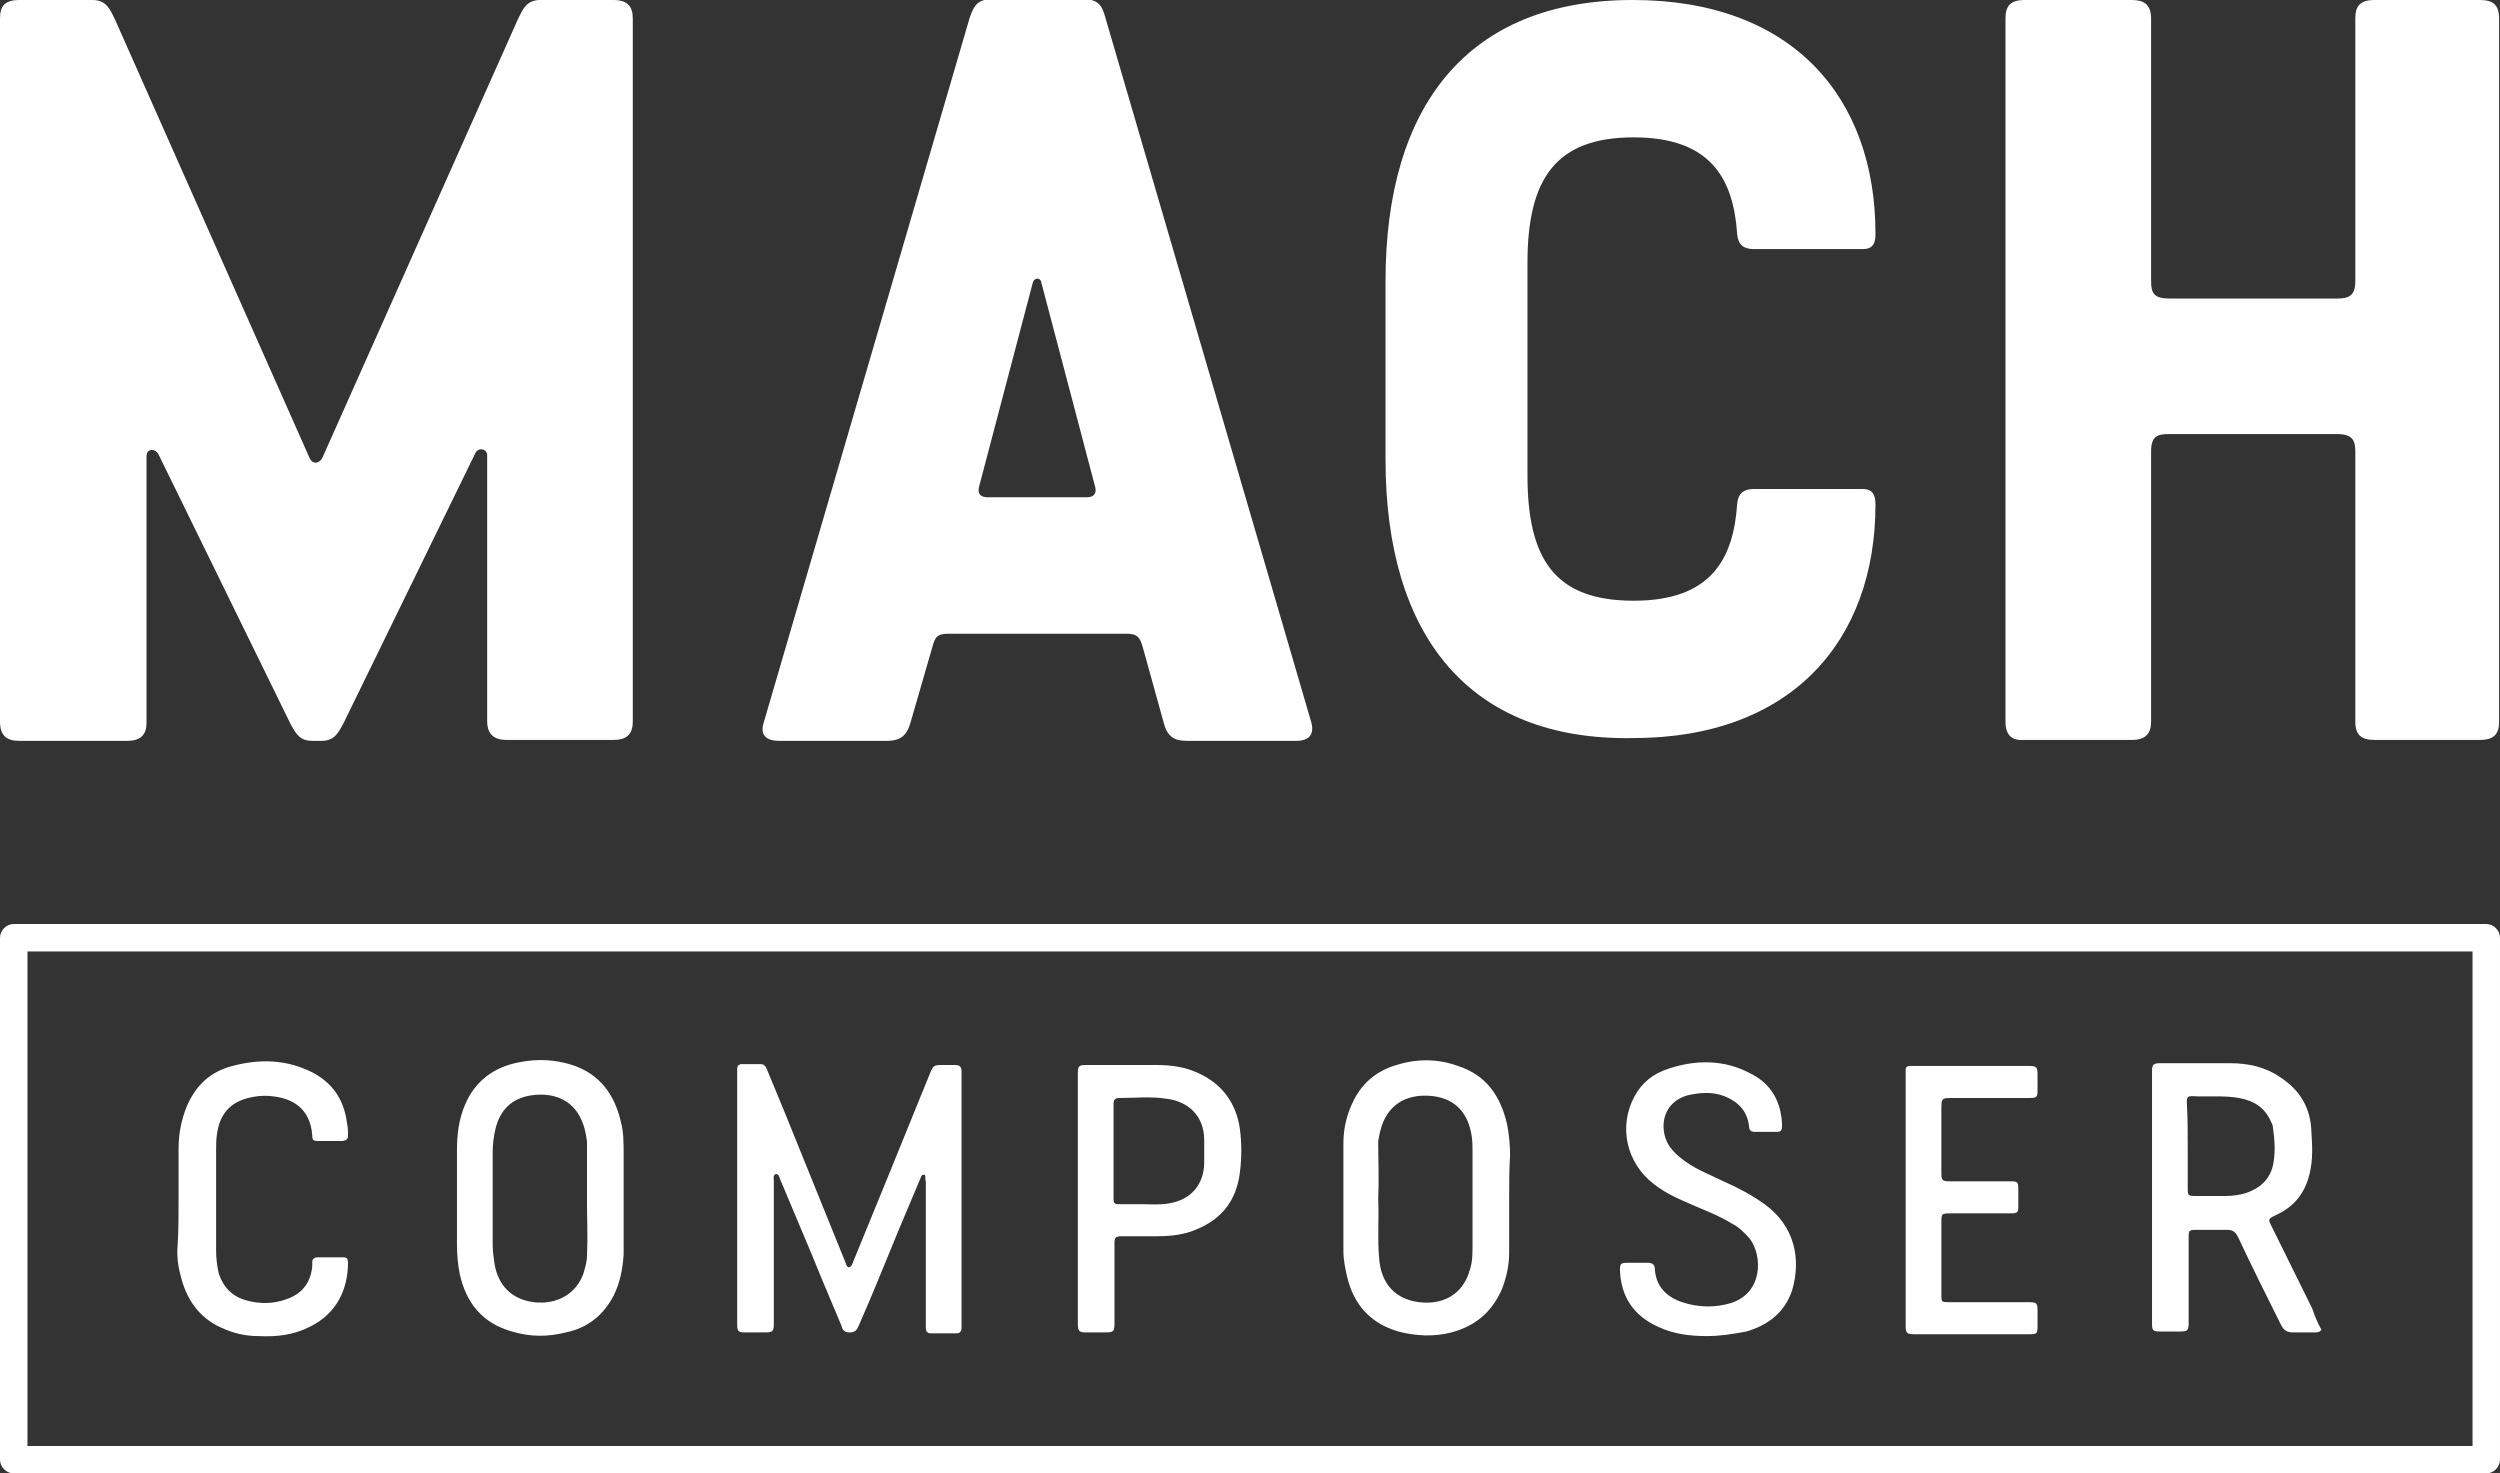 <?xml version="1.0" encoding="utf-8"?>
<!-- Generator: Adobe Illustrator 24.3.0, SVG Export Plug-In . SVG Version: 6.00 Build 0)  -->
<svg version="1.1" id="Layer_1" xmlns="http://www.w3.org/2000/svg" xmlns:xlink="http://www.w3.org/1999/xlink" x="0px" y="0px"
	 viewBox="0 0 273 160.9" style="enable-background:new 0 0 273 160.9;" xml:space="preserve">
<rect x="0" y="0" width="273" height="160.9" fill="#333333" stroke="none"/>
<style type="text/css">
	.st0{fill:#FFFFFF;}
</style>
<g>
	<g>
		<path class="st0" d="M0,78.8V2c0-1.3,0.5-2,2.1-2h8c1.5,0,1.9,1,2.4,2l21.3,48c0.3,0.7,1,0.7,1.4,0L56.6,2C57.1,1,57.5,0,59,0h8
			c1.6,0,2.1,0.8,2.1,2v76.8c0,1.5-0.8,2-2.1,2H55.3c-1.6,0-2.1-0.9-2.1-2V49.7c0-0.7-1-0.9-1.3-0.2L37.5,79c-0.6,1.1-1,1.9-2.4,1.9
			h-1c-1.4,0-1.8-0.8-2.4-1.9L17.3,49.6c-0.4-0.7-1.3-0.6-1.3,0.2v29.1c0,1.2-0.5,2-2.1,2H2.1C0.8,80.9,0,80.4,0,78.8z"/>
		<path class="st0" d="M83.4,78.9l22.5-77c0.5-1.4,0.9-2,2.6-2h9.6c1.7,0,2.2,0.5,2.6,2l22.5,77c0.4,1.5-0.5,2-1.6,2h-12
			c-1.3,0-2.1-0.4-2.5-1.9l-2.3-8.3c-0.3-1-0.5-1.5-1.8-1.5h-19.4c-1.3,0-1.5,0.4-1.8,1.5L99.4,79c-0.4,1.4-1.2,1.9-2.5,1.9H85
			C83.9,80.9,82.9,80.4,83.4,78.9z M118.7,54.3c0.6,0,1.1-0.3,0.9-1.1l-5.9-22.4c-0.1-0.5-0.7-0.5-0.9,0l-5.9,22.4
			c-0.2,0.8,0.3,1.1,0.9,1.1H118.7z"/>
		<path class="st0" d="M151.3,50.2V30.7c0-19.2,9-30.7,27-30.7c17.5,0,26.5,10.7,26.5,25.5c0,1-0.2,1.7-1.4,1.7h-11.9
			c-1.1,0-1.7-0.5-1.8-1.6c-0.4-6.1-2.9-10.6-11.3-10.6c-8.5,0-11.6,4.5-11.6,13.7v23.2c0,9.2,3,13.7,11.6,13.7
			c8.4,0,10.9-4.5,11.3-10.6c0.1-1.1,0.7-1.6,1.8-1.6h11.9c1.2,0,1.4,0.8,1.4,1.7c0,14.8-9.1,25.5-26.5,25.5
			C160.4,80.9,151.3,69.4,151.3,50.2z"/>
		<path class="st0" d="M219,78.8V2c0-1.3,0.5-2,2.1-2h11.7c1.3,0,2.1,0.5,2.1,2v28.7c0,1.3,0.3,1.9,2,1.9h18.3c1.3,0,2-0.3,2-1.9V2
			c0-1.2,0.4-2,2.1-2h11.5c1.4,0,2.1,0.5,2.1,2v76.8c0,1.3-0.5,2-2.1,2h-11.5c-1.4,0-2.1-0.5-2.1-2V49.3c0-1.2-0.3-1.9-2-1.9h-18.3
			c-1.3,0-2,0.2-2,1.9v29.5c0,1.2-0.5,2-2.1,2h-11.7C219.8,80.9,219,80.4,219,78.8z"/>
	</g>
	<g>
		<path class="st0" d="M270,103.9v54H3v-54H270 M271.5,100.9H1.5c-0.8,0-1.5,0.7-1.5,1.5v57c0,0.8,0.7,1.5,1.5,1.5h270
			c0.8,0,1.5-0.7,1.5-1.5v-57C273,101.6,272.3,100.9,271.5,100.9L271.5,100.9z"/>
		<g>
			<path class="st0" d="M101,128.3c-0.4-0.1-0.4,0.2-0.5,0.4c-0.8,1.9-1.6,3.8-2.4,5.7c-1.4,3.4-2.8,6.9-4.3,10.3
				c-0.2,0.5-0.4,0.8-1,0.8c-0.5,0-0.8-0.2-0.9-0.7c-0.7-1.7-1.4-3.3-2.1-5c-1.5-3.7-3.1-7.4-4.6-11c-0.1-0.2-0.1-0.6-0.5-0.6
				c-0.3,0.2-0.2,0.4-0.2,0.7c0,5.2,0,10.4,0,15.6c0,0.9-0.1,1-1,1c-0.7,0-1.5,0-2.2,0c-0.6,0-0.8-0.1-0.8-0.8c0-2.2,0-4.3,0-6.5
				c0-7,0-13.9,0-20.9c0-0.2,0-0.4,0-0.6c0-0.3,0.2-0.5,0.5-0.5c0.7,0,1.4,0,2.1,0c0.4,0,0.6,0.4,0.7,0.7c0.6,1.5,1.3,3.1,1.9,4.6
				c2.2,5.4,4.4,10.9,6.6,16.3c0.1,0.2,0.1,0.5,0.4,0.6c0.3-0.1,0.4-0.4,0.5-0.7c1.2-2.9,2.4-5.9,3.6-8.8c1.6-3.9,3.2-7.9,4.8-11.8
				c0.3-0.7,0.4-0.8,1.2-0.8c0.5,0,1,0,1.5,0c0.5,0,0.7,0.2,0.7,0.7c0,0.1,0,0.3,0,0.4c0,9,0,18.1,0,27.1c0,0.2,0,0.3,0,0.5
				c0,0.4-0.2,0.6-0.5,0.6c-1,0-1.9,0-2.9,0c-0.3,0-0.5-0.2-0.5-0.6c0-0.2,0-0.3,0-0.5c0-5.2,0-10.3,0-15.5
				C101,128.8,101.1,128.5,101,128.3z"/>
			<path class="st0" d="M253.5,145.2c-0.2,0.3-0.5,0.3-0.7,0.3c-0.8,0-1.6,0-2.4,0c-0.6,0-1-0.2-1.3-0.8c-1.6-3.2-3.2-6.4-4.7-9.6
				c-0.3-0.6-0.6-0.8-1.2-0.8c-1.1,0-2.3,0-3.4,0c-0.8,0-0.8,0.1-0.8,0.9c0,3.1,0,6.2,0,9.2c0,0.9-0.1,1-1,1c-0.7,0-1.4,0-2.1,0
				c-0.8,0-0.9-0.1-0.9-0.9c0-7.9,0-15.7,0-23.6c0-1.3,0-2.6,0-3.9c0-0.7,0.1-0.9,0.9-0.9c2.5,0,5.1,0,7.6,0c2,0,3.9,0.4,5.6,1.6
				c2.1,1.4,3.2,3.3,3.3,5.8c0.1,1.6,0.2,3.1-0.2,4.7c-0.5,2.1-1.7,3.6-3.7,4.5c-0.1,0-0.1,0.1-0.2,0.1c-0.6,0.3-0.6,0.4-0.3,1
				c1.5,3,3,6.1,4.5,9.1C252.8,143.8,253.1,144.5,253.5,145.2z M238.9,125.2c0,1.6,0,3.2,0,4.7c0,0.6,0.1,0.7,0.7,0.7
				c1.1,0,2.3,0,3.4,0c0.8,0,1.5-0.1,2.2-0.3c1.5-0.5,2.6-1.4,3-3c0.3-1.4,0.2-2.8,0-4.2c0-0.2-0.1-0.4-0.2-0.6
				c-0.7-1.6-1.9-2.3-3.5-2.6c-1.7-0.3-3.4-0.1-5.1-0.2c-0.5,0-0.6,0.1-0.6,0.7C238.9,122.1,238.9,123.7,238.9,125.2z"/>
			<path class="st0" d="M68.1,131.3c0,1.7,0,3.7,0,5.7c-0.1,1.6-0.4,3.1-1.1,4.5c-1.1,2.1-2.8,3.5-5.2,4c-2,0.5-3.9,0.5-5.9-0.1
				c-3.2-0.9-5-3.1-5.7-6.3c-0.2-1-0.3-2.1-0.3-3.2c0-3.4,0-6.8,0-10.3c0-1.7,0.2-3.4,0.9-5c1.1-2.6,3.2-4.1,5.9-4.6
				c2-0.4,3.9-0.3,5.8,0.3c3,1,4.6,3.2,5.3,6.2c0.3,1.1,0.3,2.3,0.3,3.5C68.1,127.7,68.1,129.3,68.1,131.3z M64.1,131.7
				c0-2.6,0-4.4,0-6.2c0-0.3,0-0.5,0-0.8c-0.1-0.9-0.3-1.8-0.7-2.6c-1-2.1-3.1-2.8-5.3-2.5c-2.2,0.3-3.5,1.6-4,3.7
				c-0.2,0.8-0.3,1.7-0.3,2.6c0,3.3,0,6.6,0,10c0,0.7,0.1,1.4,0.2,2.1c0.4,2.4,1.9,3.9,4.3,4.2c2.5,0.3,4.6-0.9,5.4-3.1
				c0.2-0.7,0.4-1.3,0.4-2C64.2,135,64.1,132.9,64.1,131.7z"/>
			<path class="st0" d="M164.8,130.9c0,2,0,4,0,5.9c0,1.4-0.3,2.7-0.8,4c-1.1,2.5-2.9,4-5.5,4.7c-1.9,0.5-3.9,0.4-5.8-0.1
				c-3.1-0.9-4.9-3-5.6-6c-0.2-0.9-0.4-1.8-0.4-2.8c0-3.9,0-7.9,0-11.8c0-1.6,0.4-3.2,1.1-4.6c1-2,2.6-3.3,4.7-3.9
				c2.2-0.7,4.5-0.7,6.7,0.1c3.1,1,4.7,3.3,5.4,6.5c0.2,1.1,0.3,2.2,0.3,3.2C164.8,127.7,164.8,129.3,164.8,130.9
				C164.8,130.9,164.8,130.9,164.8,130.9z M150.5,130.9c0.1,2.2-0.1,4.3,0.1,6.5c0.2,2.8,1.8,4.5,4.4,4.8c2.4,0.3,4.7-0.7,5.5-3.5
				c0.3-0.9,0.3-1.8,0.3-2.7c0-3.4,0-6.8,0-10.2c0-0.6,0-1.2-0.1-1.8c-0.4-2.5-1.8-4-4.2-4.3c-2.5-0.3-4.7,0.6-5.6,3.2
				c-0.2,0.6-0.3,1.1-0.4,1.7C150.5,126.7,150.6,128.8,150.5,130.9z"/>
			<path class="st0" d="M117.7,130.9c0-4.5,0-9.1,0-13.6c0-0.9,0.1-1,0.9-1c2.6,0,5.1,0,7.7,0c1.6,0,3.1,0.2,4.6,0.9
				c2.6,1.2,4.1,3.3,4.5,6.1c0.2,1.6,0.2,3.1,0,4.7c-0.4,3.3-2.2,5.4-5.4,6.5c-1.2,0.4-2.5,0.5-3.7,0.5c-1.2,0-2.5,0-3.7,0
				c-0.8,0-0.9,0.1-0.9,0.8c0,2.9,0,5.8,0,8.7c0,0.9-0.1,1-1,1c-0.7,0-1.4,0-2.1,0c-0.7,0-0.9-0.1-0.9-0.9
				C117.7,140.1,117.7,135.5,117.7,130.9z M124.8,131.5c0.8,0,1.9,0.1,2.9-0.1c2.4-0.4,3.8-2.1,3.8-4.5c0-0.8,0-1.6,0-2.4
				c0-2.7-1.8-4.2-4-4.5c-1.8-0.3-3.5-0.1-5.3-0.1c-0.4,0-0.6,0.2-0.6,0.6c0,3.5,0,7,0,10.4c0,0.5,0.1,0.6,0.6,0.6
				C123.1,131.5,123.8,131.5,124.8,131.5z"/>
			<path class="st0" d="M186.4,145.9c-1.8,0-3.6-0.2-5.3-1c-2.7-1.2-4.1-3.3-4.2-6.2c0-0.7,0.1-0.8,0.8-0.8c0.8,0,1.5,0,2.3,0
				c0.4,0,0.7,0.2,0.7,0.6c0.1,1.9,1.2,3.1,3,3.7c1.8,0.6,3.6,0.6,5.3,0.1c3.5-1.1,3.5-5.1,2.1-7c-0.6-0.7-1.2-1.3-2-1.7
				c-1.3-0.8-2.6-1.3-4-1.9c-1.6-0.7-3.1-1.3-4.5-2.4c-3-2.3-3.9-6.3-2.1-9.6c0.8-1.5,2.1-2.5,3.7-3c3-1,6.1-1,8.9,0.5
				c2.3,1.1,3.4,3.1,3.5,5.6c0,0.7-0.1,0.8-0.7,0.8c-0.8,0-1.5,0-2.3,0c-0.4,0-0.6-0.2-0.6-0.6c-0.2-1.7-1.2-2.7-2.7-3.3
				c-1.3-0.5-2.6-0.4-4-0.1c-3.1,0.9-3.1,4.1-1.9,5.7c0.6,0.8,1.4,1.4,2.2,1.9c1.1,0.7,2.4,1.2,3.6,1.8c1.6,0.7,3.1,1.5,4.5,2.5
				c3.3,2.4,4,6,3,9.4c-0.8,2.4-2.6,3.8-5,4.5C189.1,145.7,187.8,145.9,186.4,145.9z"/>
			<path class="st0" d="M19.5,130.9c0-1.8,0-3.7,0-5.5c0-1.6,0.3-3.1,0.9-4.6c1-2.3,2.6-3.8,5-4.4c3-0.8,5.9-0.7,8.7,0.7
				c2.3,1.2,3.5,3.1,3.8,5.6c0.1,0.4,0.1,0.8,0.1,1.2c0,0.5-0.1,0.6-0.6,0.7c-0.9,0-1.7,0-2.6,0c-0.6,0-0.7-0.1-0.7-0.6
				c-0.2-2.9-2.1-4.1-4.5-4.3c-0.9-0.1-1.7,0-2.5,0.2c-2,0.5-3.1,1.8-3.4,3.9c-0.1,0.6-0.1,1.2-0.1,1.8c0,3.6,0,7.3,0,10.9
				c0,0.9,0.1,1.8,0.3,2.6c0.5,1.5,1.5,2.5,3,2.9c1.4,0.4,2.9,0.4,4.3-0.1c1.8-0.6,2.7-1.8,2.9-3.6c0-0.2,0-0.3,0-0.5
				c0-0.3,0.2-0.5,0.6-0.5c0.9,0,1.9,0,2.8,0c0.4,0,0.5,0.2,0.5,0.6c0,2.7-1.1,5.5-4.2,7c-1.8,0.9-3.6,1.1-5.6,1
				c-1.4,0-2.7-0.3-4-0.9c-2.5-1.1-3.9-3.2-4.5-5.8c-0.3-1.1-0.4-2.2-0.3-3.3C19.5,134.3,19.5,132.6,19.5,130.9
				C19.5,130.9,19.5,130.9,19.5,130.9z"/>
			<path class="st0" d="M208.1,130.9c0-4.5,0-9,0-13.5c0-0.2,0-0.4,0-0.6c0-0.3,0.2-0.4,0.5-0.4c0.1,0,0.3,0,0.4,0
				c4.2,0,8.4,0,12.5,0c0.9,0,1,0.1,1,1c0,0.6,0,1.1,0,1.7c0,0.7-0.1,0.8-0.9,0.8c-2.8,0-5.5,0-8.3,0c-1.3,0-1.3,0-1.3,1.3
				c0,2.3,0,4.6,0,6.9c0,0.8,0.1,0.9,0.9,0.9c2.2,0,4.4,0,6.6,0c0.9,0,0.9,0.1,0.9,1c0,0.6,0,1.1,0,1.7c0,0.7-0.1,0.8-0.8,0.8
				c-2.2,0-4.3,0-6.5,0c-1.1,0-1.1,0-1.1,1.1c0,2.6,0,5.2,0,7.8c0,0.8,0,0.8,0.9,0.8c2.9,0,5.7,0,8.6,0c0.9,0,1,0.1,1,0.9
				c0,0.6,0,1.2,0,1.8c0,0.7-0.1,0.8-0.8,0.8c-1.7,0-3.4,0-5.1,0c-2.5,0-5,0-7.5,0c-0.9,0-1-0.1-1-1
				C208.1,140,208.1,135.4,208.1,130.9z"/>
		</g>
	</g>
</g>
</svg>
